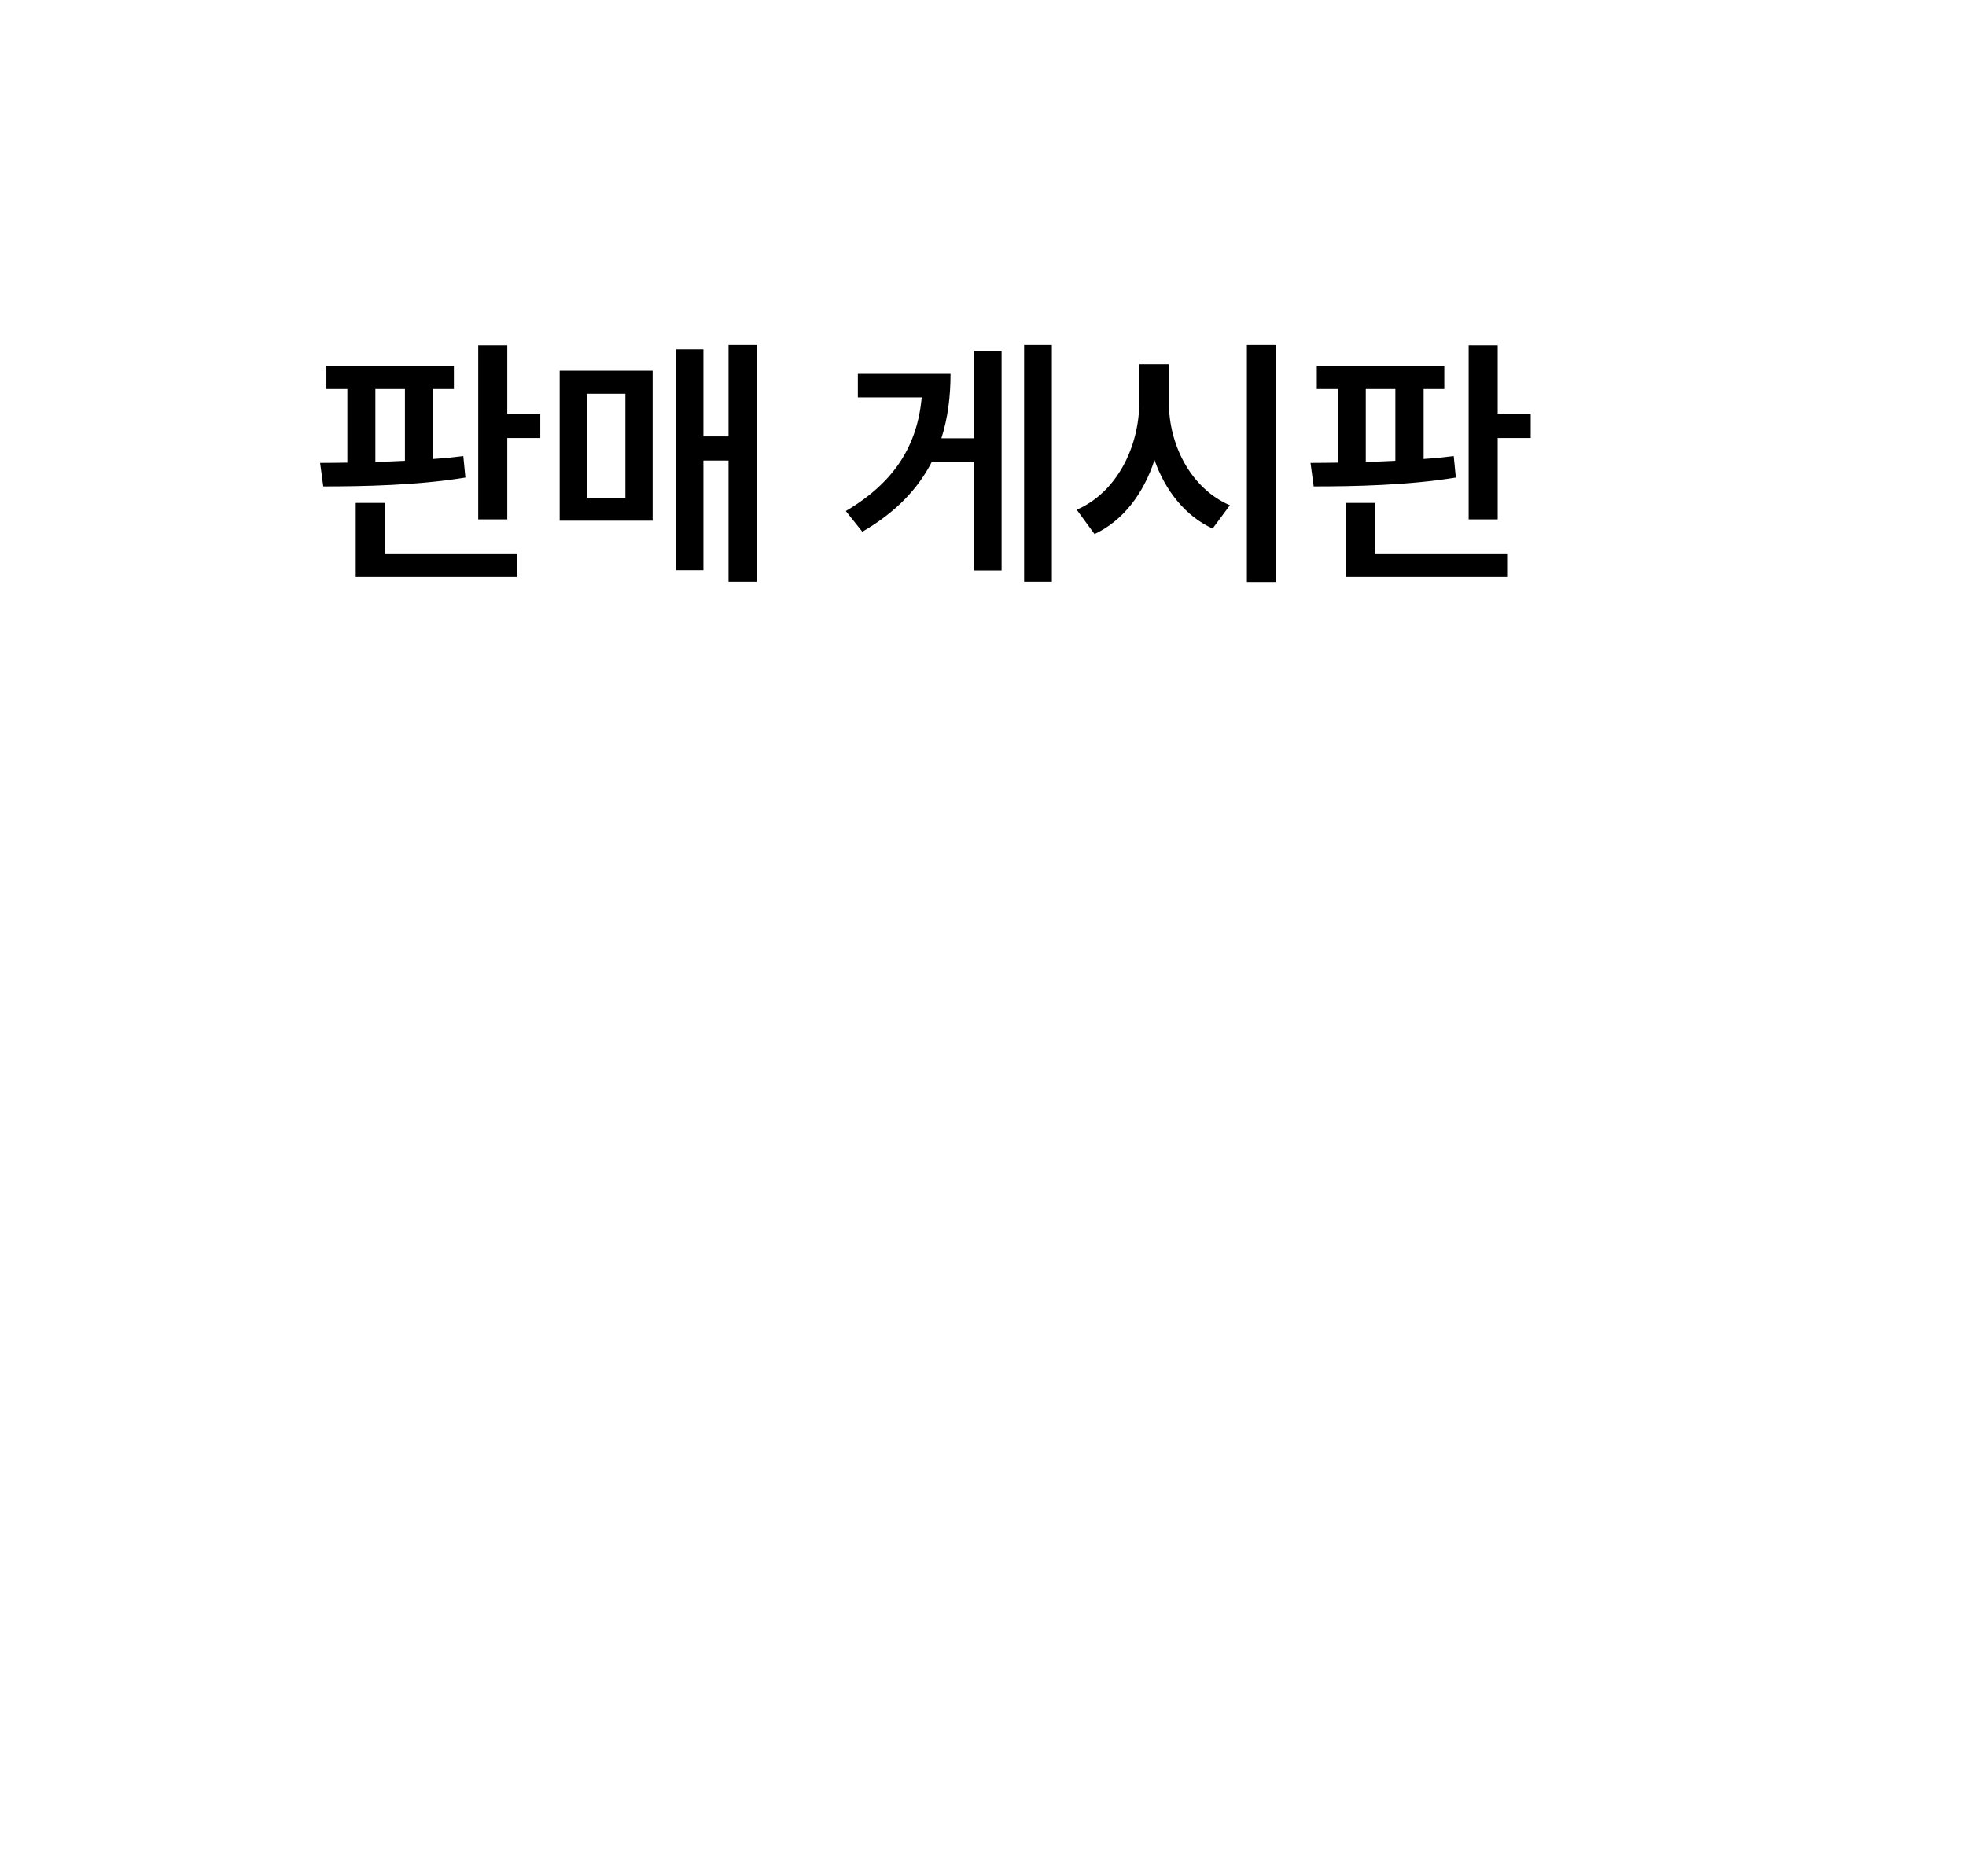 <svg width="88" height="84" viewBox="0 0 88 84" fill="none" xmlns="http://www.w3.org/2000/svg">
<g filter="url(#filter0_d_556_174)">
<rect x="4" y="4" width="80" height="76" rx="10" fill="white"/>
</g>
<path d="M20.316 16.375V17.418H19.391V20.547C19.854 20.518 20.305 20.471 20.738 20.418L20.832 21.379C18.699 21.73 16.262 21.777 14.469 21.777L14.328 20.723C14.709 20.723 15.119 20.717 15.547 20.711V17.418H14.609V16.375H20.316ZM22.707 15.461V18.52H24.184V19.609H22.707V23.254H21.406V15.461H22.707ZM23.129 24.777V25.832H15.922V22.516H17.223V24.777H23.129ZM16.801 20.676C17.234 20.67 17.68 20.652 18.125 20.629V17.418H16.801V20.676ZM33.863 15.449V26.043H32.609V20.617H31.484V25.527H30.254V15.637H31.484V19.539H32.609V15.449H33.863ZM29.211 16.598V23.312H25.051V16.598H29.211ZM26.27 17.629V22.281H27.992V17.629H26.27ZM47.082 15.449V26.043H45.84V15.449H47.082ZM44.832 15.707V25.539H43.602V20.664H41.715C41.094 21.883 40.098 22.938 38.598 23.805L37.859 22.879C40.057 21.584 41.059 19.926 41.258 17.793H38.398V16.738H42.547C42.547 17.764 42.424 18.725 42.137 19.621H43.602V15.707H44.832ZM52.32 17.992C52.309 19.938 53.328 21.883 55.051 22.621L54.277 23.664C53.059 23.102 52.162 21.977 51.676 20.594C51.19 22.088 50.281 23.307 48.992 23.91L48.195 22.82C49.965 22.059 50.996 20.031 50.996 17.992V16.305H52.32V17.992ZM57.125 15.449V26.055H55.812V15.449H57.125ZM64.648 16.375V17.418H63.723V20.547C64.186 20.518 64.637 20.471 65.07 20.418L65.164 21.379C63.031 21.73 60.594 21.777 58.801 21.777L58.66 20.723C59.041 20.723 59.451 20.717 59.879 20.711V17.418H58.941V16.375H64.648ZM67.039 15.461V18.52H68.516V19.609H67.039V23.254H65.738V15.461H67.039ZM67.461 24.777V25.832H60.254V22.516H61.555V24.777H67.461ZM61.133 20.676C61.566 20.67 62.012 20.652 62.457 20.629V17.418H61.133V20.676Z" fill="black"/>
<defs>
<filter id="filter0_d_556_174" x="0" y="0" width="88" height="84" filterUnits="userSpaceOnUse" color-interpolation-filters="sRGB">
<feFlood flood-opacity="0" result="BackgroundImageFix"/>
<feColorMatrix in="SourceAlpha" type="matrix" values="0 0 0 0 0 0 0 0 0 0 0 0 0 0 0 0 0 0 127 0" result="hardAlpha"/>
<feOffset/>
<feGaussianBlur stdDeviation="2"/>
<feComposite in2="hardAlpha" operator="out"/>
<feColorMatrix type="matrix" values="0 0 0 0 0 0 0 0 0 0 0 0 0 0 0 0 0 0 0.15 0"/>
<feBlend mode="normal" in2="BackgroundImageFix" result="effect1_dropShadow_556_174"/>
<feBlend mode="normal" in="SourceGraphic" in2="effect1_dropShadow_556_174" result="shape"/>
</filter>
</defs>
</svg>
